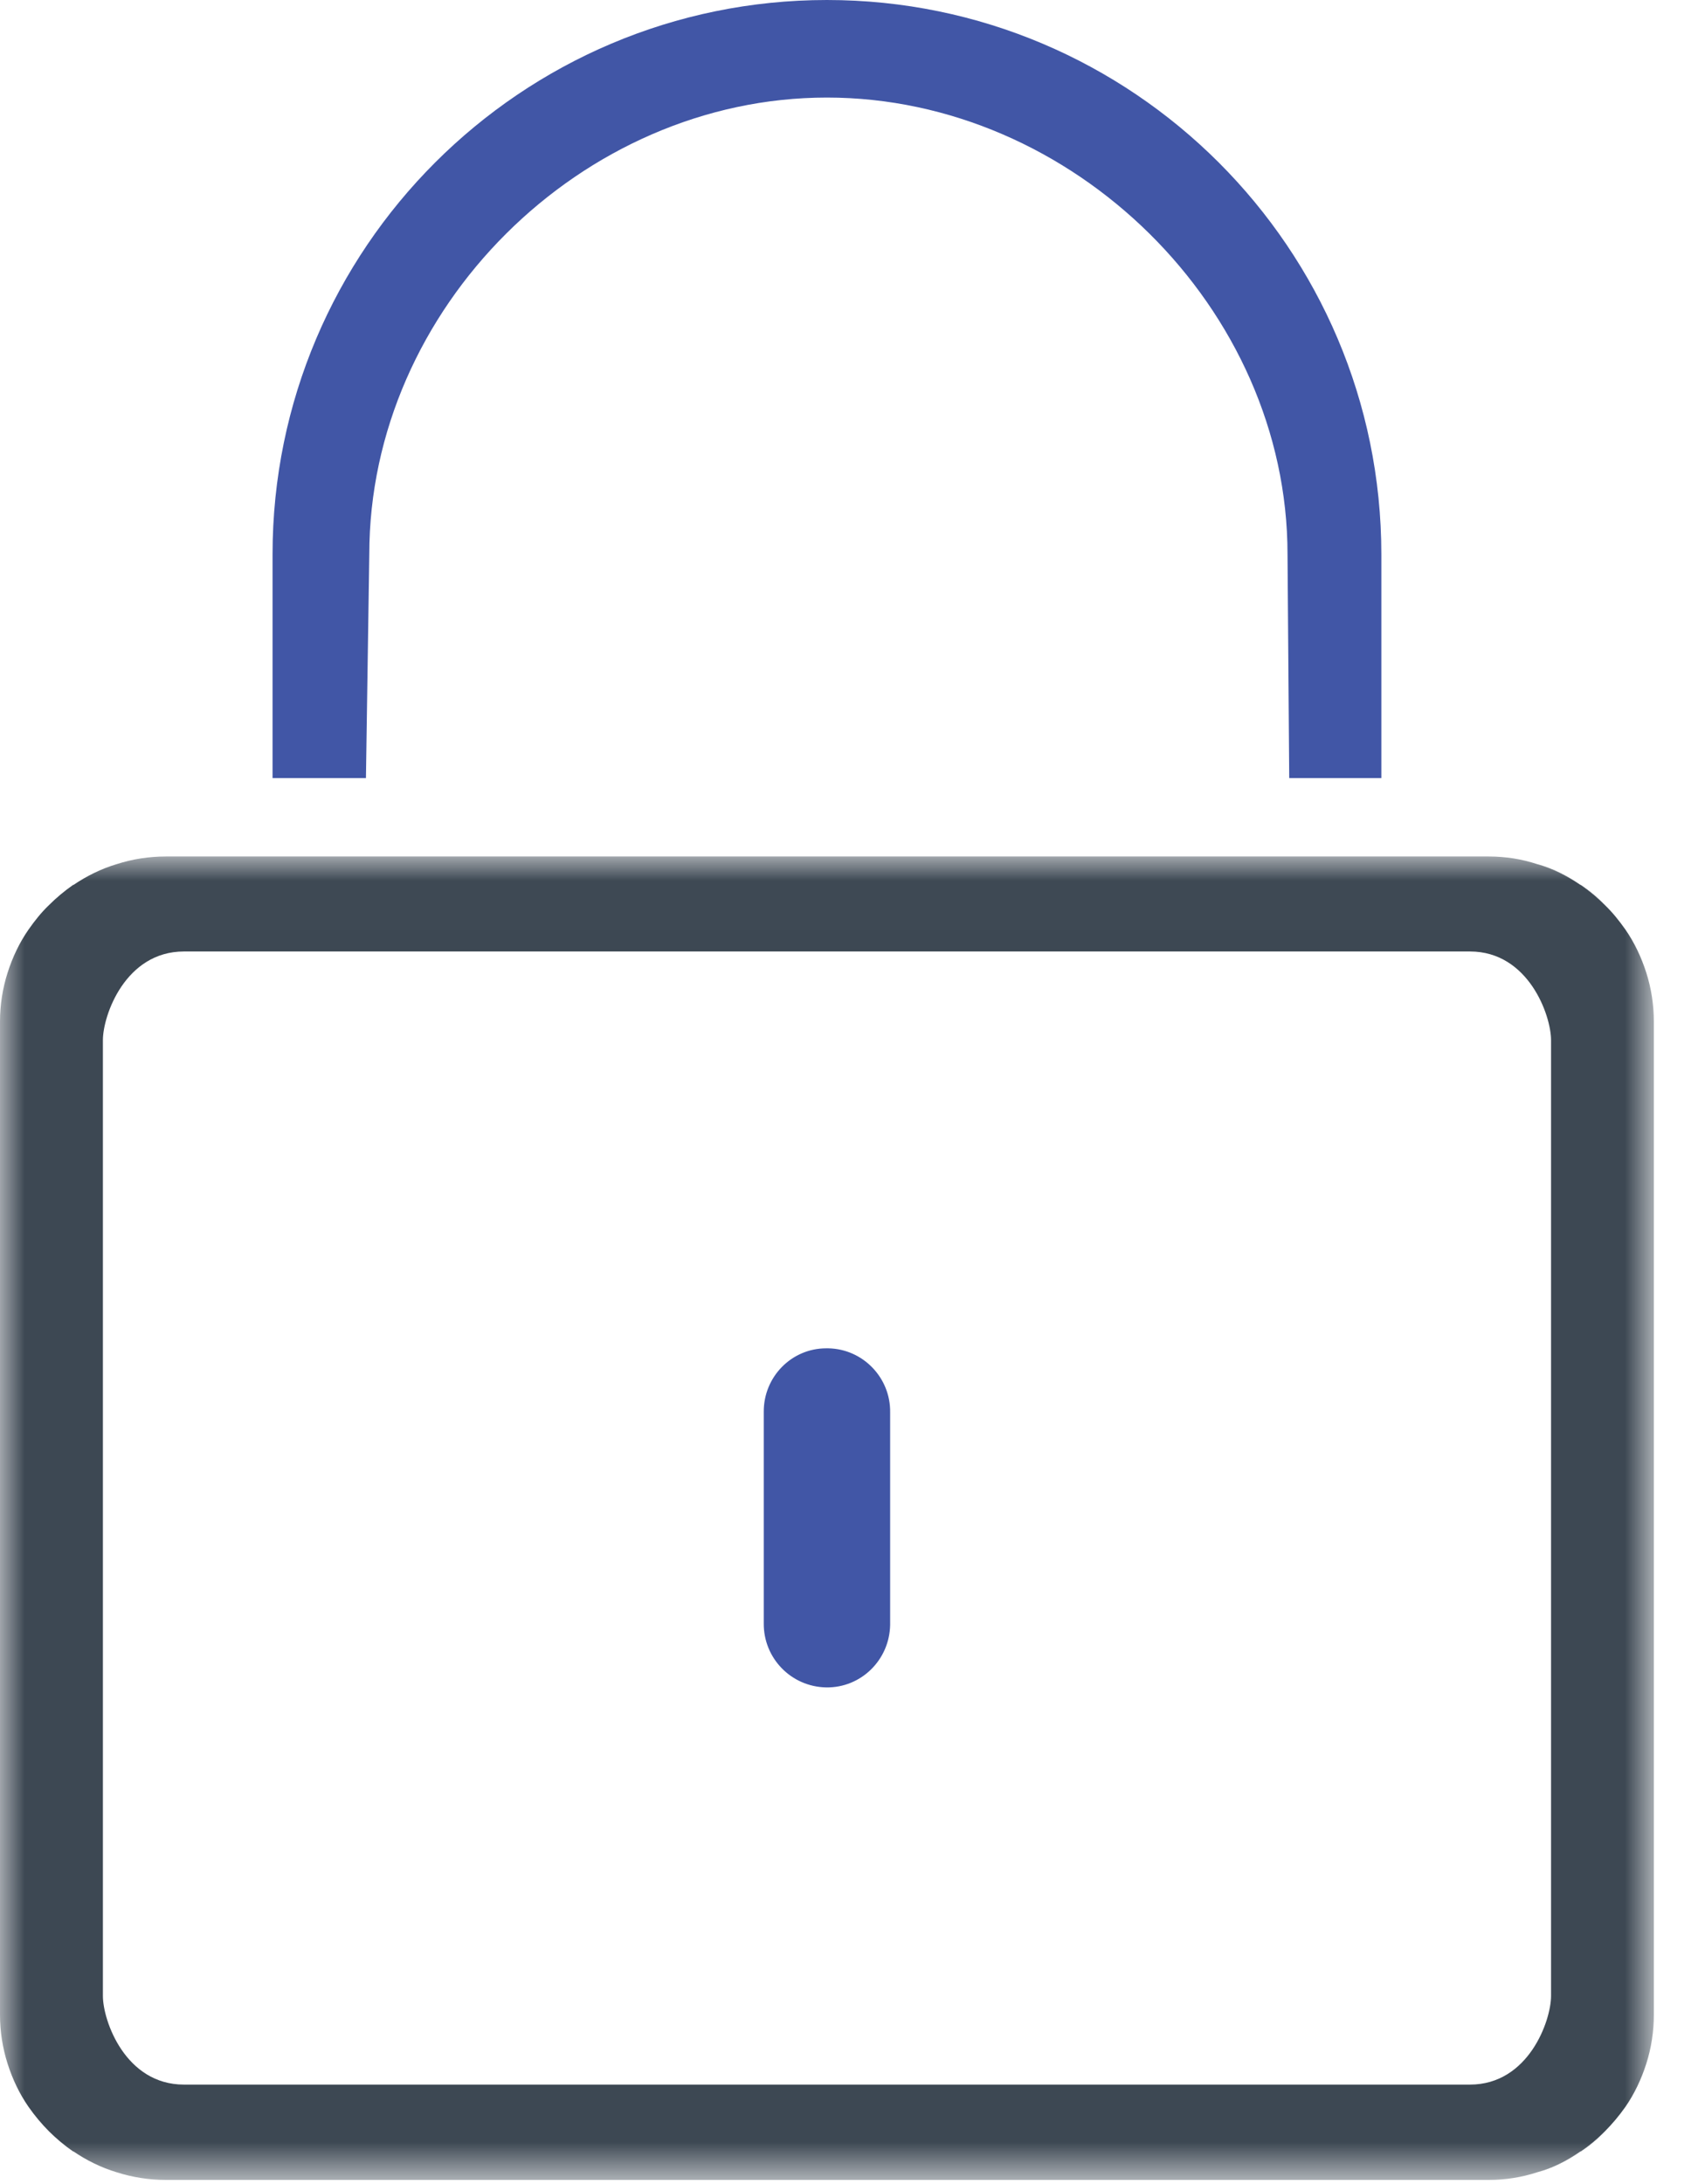 <?xml version="1.0" encoding="UTF-8"?>
<svg width="35px" height="45px" viewBox="0 0 35 45" version="1.1" xmlns="http://www.w3.org/2000/svg" xmlns:xlink="http://www.w3.org/1999/xlink">
    <!-- Generator: sketchtool 52.1 (67048) - http://www.bohemiancoding.com/sketch -->
    <title>2158E3E9-6DDF-4E59-96FC-6A1A1AE5FA51</title>
    <desc>Created with sketchtool.</desc>
    <defs>
        <polygon id="path-1" points="0 0.007 34.09 0.007 34.09 27.273 0 27.273"></polygon>
    </defs>
    <g id="2FA" stroke="none" stroke-width="1" fill="none" fill-rule="evenodd">
        <g id="10-//-Profile---2FA---Security-methods" transform="translate(-66, -327)">
            <g id="auth-app" transform="translate(38, 286)">
                <g id="lock-icon" transform="translate(28, 41)">
                    <path d="M18.348,29.104 L18.348,33.477 C18.335,34.2 17.747,34.776 17.03,34.765 C16.308,34.752 15.737,34.163 15.743,33.446 L15.743,29.091 C15.737,28.369 16.314,27.779 17.03,27.779 L17.073,27.779 C17.789,27.792 18.361,28.387 18.348,29.104" id="Fill-1" fill="#4156A6"></path>
                    <path d="M32.584,18.232 C32.761,18.354 32.932,18.498 33.082,18.648 C32.932,18.491 32.761,18.348 32.584,18.232 M32.584,44.326 C32.761,44.21 32.932,44.066 33.082,43.909 C32.932,44.059 32.761,44.202 32.584,44.326 M31.685,17.802 C32.004,17.898 32.304,18.048 32.577,18.232 C32.304,18.041 32.004,17.891 31.685,17.802 M31.685,44.754 C32.004,44.667 32.304,44.516 32.577,44.326 C32.304,44.509 32.004,44.659 31.685,44.754" id="Fill-3" fill="#3D4853"></path>
                    <g id="Group-7" transform="translate(0, 17.639)">
                        <mask id="mask-2" fill="white">
                            <use xlink:href="#path-1"></use>
                        </mask>
                        <g id="Clip-6"></g>
                        <path d="M31.971,23.482 C31.971,23.993 31.506,25.309 30.3,25.309 L3.791,25.309 C2.584,25.309 2.121,23.993 2.121,23.482 L2.121,3.791 C2.121,3.28 2.584,1.964 3.791,1.964 L30.3,1.964 C31.506,1.964 31.971,3.28 31.971,3.791 L31.971,23.482 Z M33.934,2.4 C33.831,2.08 33.689,1.78 33.505,1.514 C33.375,1.33 33.238,1.159 33.082,1.009 C32.931,0.859 32.761,0.716 32.584,0.593 L32.578,0.593 C32.304,0.409 32.005,0.259 31.684,0.164 C31.371,0.061 31.037,0.007 30.689,0.007 L3.416,0.007 C3.068,0.007 2.727,0.061 2.407,0.164 C2.087,0.259 1.786,0.409 1.514,0.593 L1.506,0.593 C1.33,0.716 1.159,0.859 1.009,1.009 C0.852,1.159 0.716,1.33 0.587,1.514 C0.402,1.78 0.259,2.08 0.157,2.4 C0.054,2.721 -0,3.062 -0,3.409 L-0,23.87 C-0,24.218 0.054,24.559 0.157,24.88 C0.259,25.2 0.402,25.5 0.587,25.766 C0.716,25.95 0.852,26.113 1.009,26.271 C1.159,26.421 1.33,26.564 1.506,26.686 L1.514,26.686 C1.786,26.871 2.087,27.02 2.407,27.116 C2.727,27.218 3.068,27.273 3.416,27.273 L30.689,27.273 C31.037,27.273 31.371,27.218 31.684,27.116 C32.005,27.02 32.304,26.871 32.578,26.686 L32.584,26.686 C32.761,26.564 32.931,26.421 33.082,26.271 C33.238,26.113 33.375,25.95 33.505,25.766 C33.689,25.5 33.831,25.2 33.934,24.88 C34.036,24.559 34.09,24.218 34.09,23.87 L34.09,3.409 C34.09,3.062 34.036,2.721 33.934,2.4 Z" id="Fill-5" fill="#3D4853" mask="url(#mask-2)"></path>
                    </g>
                    <path d="M28.473,11.421 L28.473,16.03 L26.574,16.03 L26.539,11.421 C26.539,6.355 22.119,2.01 17.045,2.01 C11.986,2.01 7.612,6.355 7.612,11.421 L7.543,16.03 L5.618,16.03 L5.618,11.421 C5.618,5.121 10.746,6.81818182e-05 17.045,6.81818182e-05 C23.345,6.81818182e-05 28.473,5.121 28.473,11.421" id="Fill-8" fill="#4156A6"></path>
                </g>
            </g>
        </g>
    </g>
</svg>